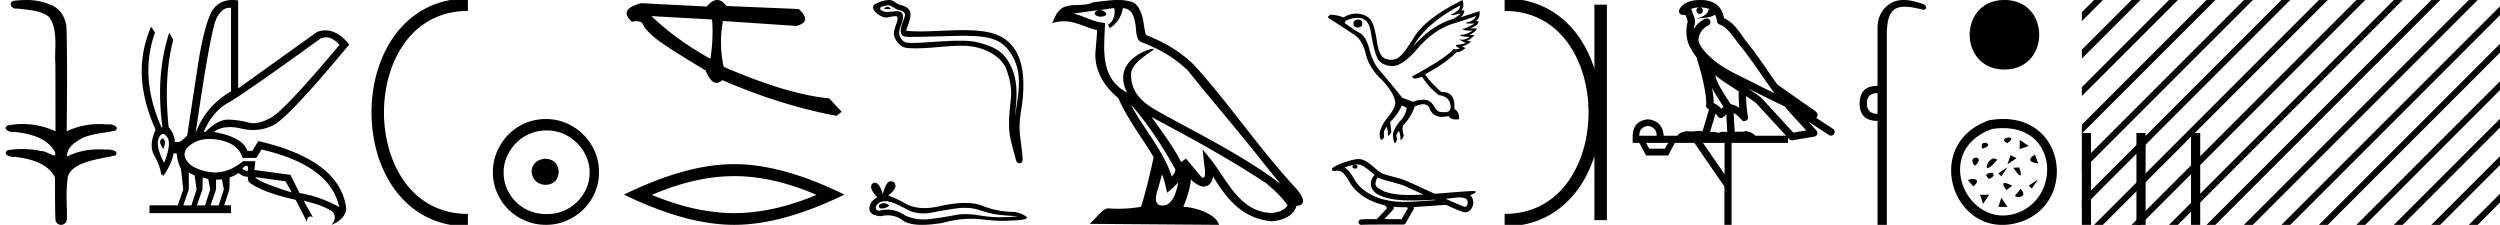 <svg xmlns="http://www.w3.org/2000/svg" width="200.141" height="18"><path d="M2.097 0c-.335 0-.67.026-.995.066-.447.113-.217.626.18.626a.476.476 0 0 0 .082-.008c.84.097 1.872.15 2.506.626.841.916.463 2.821.561 3.725.007.05.01 3.653.01 5.48a6.145 6.145 0 0 0-2.635-.586 6.04 6.04 0 0 0-1.187.117c-.441.231.076.528.422.528.041 0 .08-.004.115-.013 1.226.133 2.62.461 3.243 1.602.061.206.023.277-.071.277-.206 0-.68-.342-.946-.342-.014 0-.028 0-.04.003a7.535 7.535 0 0 0-1.58-.169c-.39 0-.777.031-1.15.095-.42.278.097.534.439.534a.532.532 0 0 0 .105-.01c1.251.151 2.636.49 3.243 1.633.007 1.27 0 2.11.033 3.278-.014.36.22.538.456.538.235 0 .473-.176.475-.526-.009-1.15-.091-2.161.06-3.277.304-1.253 2.477-1.445 3.827-1.754.294-.347-.285-.475-.659-.475-.055 0-.107.003-.15.008a6.823 6.823 0 0 0-.521-.02c-.882 0-1.771.175-2.557.58-.032-.755.711-1.19 1.244-1.493.84-.361 1.765-.397 2.643-.59.313-.273-.18-.501-.521-.501a.58.58 0 0 0-.125.012 6.767 6.767 0 0 0-.648-.031c-.903 0-1.805.183-2.614.582.016-2.851.062-5.61-.02-8.308-.065-.834-.546-1.6-1.354-1.849C3.388.094 2.741 0 2.097 0zm23.995 2.99q.557 0 1.086.606-4.368 5.2-5.46 5.81-.814.457-1.434.457-.21 0-.399-.053-.74-.208-1.586-.234h-.042q-.828 0-1.817.988h-.13q.702-1.638 1.963-2.34 1.261-.702 7.397-5.148.213-.085.422-.085zM18.36.622q.066 0 .133.01v6.683Q16.44 8.51 15.66 10.668q1.196-8.268 1.677-9.204Q17.77.62 18.361.62zM13.005 11.09q-.08 0-.153.138-.13.247.234.689.208-.546.052-.741-.069-.086-.133-.086zm.037-.372q.153 0 .33.237.39.52-.234 2.08-.702-1.352-.429-1.976.149-.34.333-.34zm6.804 2.577v.39q-.286-.026-.442-.182.052-.078.208-.208zm.598.884l2.418.338.494.884q-.832-.234-1.833-.624-1-.39-1.079-.598zm-5.33-.364l.468.234.156 1.118-.416 1.274h-.65l.442-1.274v-1.352zm1.118.39l.442.13.156.832-.416 1.274h-.65l.442-1.274.026-.962zm1.534.156l.156.806-.416 1.274h-.65l.442-1.274v-.78l.468-.026zm-.994-3.234q.415 0 .89.1 1.404.3 1.768 1.418h1.092l.416-.676q5.512 1.274 6.214 4.602-1.508-.832-3.172-1.118l-.728-1.456-2.886-.39.078-.702h-.988q-1.092.9-2.228.9-.243 0-.489-.042-1.391-.234-1.82-.95-.429-.714.455-1.3.585-.386 1.398-.386zM18.617 0q-.947 0-1.488.658-.663.806-1.235 4.238l-.91 5.954q-.442.468-.676.52h-.312q-.026-.65-.494-1.196-.416-3.978.364-6.968l-.312-.598q-1.118 3.38-.546 7.592h-.078q-1.794-4.03-.52-7.592l-.312-.468q-1.664 3.796.364 8.242-.572 1.248-.117 2.054.455.806.559 1.508l.182.13q.702-1.04.806-1.794h.26q.026.598.338 1.248l.182 1.638-.442 1.274h-2.262v.624h6.526v-.624h-.546l.416-1.274.026-.962q.468-.156.702-.364.338.312.754.312-.026.26.104.442 1.04.806 3.718 1.404l.91 1.768q0-.434.27-.434.085 0 .198.044l-.728-1.3q1.508.338 2.288.858.416.442-.052 1.066 1.04-.442 1.17-1.248-.416-3.926-7.046-5.46l-.468.78h-.416q-.338-1.092-2.678-1.508.522-.388 1.285-.388.414 0 .9.115.491.116.96.116.844 0 1.613-.376 1.196-.585 6.084-6.461-.9-1.136-1.905-1.136-.329 0-.669.122L19.066 7.08V.034Q18.831 0 18.617 0z"/><path d="M37.458.375c-9.625 0-9.625 17.25 0 17.25m0 0" fill="none" stroke="#000"/><path d="M43.68 12.703c-.681.054-1.058.394-1.13 1.022.09.68.467 1.04 1.13 1.075.663-.036 1.013-.394 1.049-1.075-.054-.628-.404-.968-1.049-1.022zm.08-2.259c.485 0 .933.09 1.345.269a3.545 3.545 0 0 1 1.828 1.815c.18.403.27.83.27 1.277 0 .466-.09.901-.27 1.304a3.422 3.422 0 0 1-3.173 2.03c-.483 0-.936-.085-1.357-.255a3.235 3.235 0 0 1-1.09-.712 3.495 3.495 0 0 1-.725-1.063 3.174 3.174 0 0 1-.27-1.304c0-.448.09-.874.27-1.277a3.67 3.67 0 0 1 .726-1.076c.304-.313.667-.56 1.089-.739.421-.18.874-.269 1.358-.269zm-.053-.914c-.592 0-1.147.112-1.667.336-.52.224-.968.529-1.345.914a4.48 4.48 0 0 0-.9 1.345 4.071 4.071 0 0 0-.337 1.653c0 .592.112 1.143.336 1.654.225.511.525.955.901 1.331A4.267 4.267 0 0 0 43.707 18c.591 0 1.143-.112 1.654-.336a4.48 4.48 0 0 0 1.344-.9 4.21 4.21 0 0 0 .914-1.332 4.07 4.07 0 0 0 .336-1.654c0-.591-.112-1.142-.336-1.653a4.358 4.358 0 0 0-2.258-2.259 4.071 4.071 0 0 0-1.654-.336zm8.445-8.24l4.851.271c.086.939.043 1.988-.128 3.146-1.81-1-3.384-2.139-4.723-3.417zM57.416 0c-.27 0-.548.175-.836.524l-5.242-.27c-1.239.32-1.491.816-.758 1.489.142-.031.27-.047.38-.047.272 0 .45.094.53.282.115.264.423.609.925 1.034.502.426 1.862 1.304 4.081 2.636.262.657.552.986.869.986.148 0 .302-.072.463-.216 3.154 1.36 6.202 2.312 9.142 2.853l.415-.325-1.013-1.077c-2.159-.187-4.97-1.026-8.432-2.517a8.956 8.956 0 0 1-.06-3.67l5.87.393c.872-.218.937-.67.194-1.354L58.166.48c-.242-.32-.492-.48-.75-.48zm1.362 14.1q3.107 0 6.59 1.501-3.483 1.46-6.59 1.46-3.087 0-6.591-1.46 3.504-1.501 6.59-1.501zm0-.96q-3.838 0-8.823 2.44Q54.94 18 58.778 18q3.837 0 8.822-2.42-4.964-2.44-8.822-2.44zM71.094.543c-.15 0-.515.176-.172.178.056 0 .18.017.271.017.11 0 .173-.024.022-.128-.036-.025-.07-.065-.116-.067h-.005zm.057-.118l.013.001c.264.061.472.283.747.36.231.064.61.15.531.488-.106.452-.41.888-.314 1.36.06.296.39.322.655.322h.127c1.739-.015 3.12-.088 4.228-.088 1.817 0 2.9.197 3.624 1.177 1.201 1.625.79 3.25.491 5.303.084-1.211.485-3.118-.76-4.766-.525-.695-1.417-.988-2.237-1.195-.376-.095-.88-.128-1.434-.128-1.282 0-2.84.177-3.745.177a2.96 2.96 0 0 1-.524-.035c-.349-.067-.598-.497-.567-.853.04-.473.414-.912.274-1.39-.062-.212-.248-.26-.45-.26-.143 0-.296.025-.418.03-.131.008-.26.026-.387.026a.683.683 0 0 1-.483-.169c-.295-.26.51-.36.63-.36zm.04-.425h-.027c-.384.02-.77.137-1.102.33-.347.202-.068.593.167.765.216.16.459.308.73.308a.744.744 0 0 0 .161-.018c.14-.03.384-.088.552-.088.098 0 .17.02.177.077.062.47-.44 1.042-.238 1.585.166.446.546.85 1.054.887.222.016.444.023.666.023 1.17 0 2.333-.189 3.503-.209h.111c2.241 0 3.369 1.17 3.625 1.897.25.704.429 1.441.366 2.191-.076.902-.209 1.813-.135 2.715.066.796.342 1.568.531 2.34.044.181.172.271.292.271.13 0 .251-.107.243-.323-.04-.995-.268-1.845-.242-2.763.022-.789.224-1.548.27-2.339.055-.917.31-4.007-2.192-4.906-.72-.259-1.634-.33-2.602-.33-1.146 0-2.368.1-3.439.1-.4 0-.779-.015-1.124-.052.138-.491.401-.92.34-1.431-.049-.405-.49-.556-.827-.648C71.737.296 71.524 0 71.19 0zm-.449 16.264q-.072 0-.14.022-.266.087-.235.259.026.145.238.145.038 0 .083-.004.29-.032.508-.235-.244-.187-.454-.187zm.135-.158q.565 0 1.743.673.591.306 1.296.306.34 0 .707-.07.923-.189 1.94-.33.346-.047.67-.047.63 0 1.177.18.83.274 1.377.353.548.078 1.737.14-.767.079-1.502.079-.736 0-1.737-.165-.5-.082-.964-.082-.464 0-.89.082-.853.165-1.94.306-.273.035-.535.035-.788 0-1.492-.317-.684-.467-1.42-.467-.326 0-.661.091-.298-.015-.267-.328.173-.423.736-.438h.025zm.419-1.596q-.339 0-.632 1.033-.245-.912-.632-.912-.058 0-.119.02-.47.298.313 1.143-.626.36-.626.907 0 .548.923.61.286-.074.558-.074.638 0 1.203.41.483.353 1.533.353.7 0 1.651-.156 1.169-.33 2.272-.33.418 0 .827.048 1.022.118 1.74.118.327 0 .591-.024 1.33-.032 1.33-.25-.36-.33-1.017-.439-1.392-.015-2.543-.485-.575-.235-1.41-.235t-1.93.235q-.707.178-1.316.178-.834 0-1.486-.334-.673-.407-1.424-.673.626-.485.587-.806-.039-.321-.383-.337h-.01zM90.52 8.358c1.36 1.528 2.485 3.271 3.488 5.042.21.26-.026.498-.2.745-.661-2.1-2.183-3.719-3.289-5.787zM89.202.648c.114.528-.095 1.139-.496 1.319l.128.273c.501-.238.983-.95 1.054-1.591.685.04.872.556.979 1.154.128.408-.002 1.4.516 1.571 1.529.592 2.698 1.277 3.747 2.312 1.81 2.264 3.702 4.457 5.513 6.724.703.882 1.347 1.69 1.869 2.3-2.75-2.056-5.822-3.628-8.836-5.262-1.601-.87-3.13-1.582-3.13-3.498 0-1.03 1.9-1.894 1.82-2.028-.006-.011-.028-.017-.062-.017-.39 0-2.386.74-2.386 2.3 0 .432.116.833.317 1.207h-.009c-2.188-1.16-1.84-3.506-1.756-5.574-.91-.05-1.659-.547-2.522-.753.67-.087 1.337-.199 2.009-.268a.533.533 0 0 0-.318.2c-.011.221.238.318.481.318.238 0 .469-.092.447-.252a.61.61 0 0 0-.52-.276c.333-.047.778-.118 1.155-.16zm3.823 13.303c.196.476.298.98.409 1.48.319-.257.628-.523.89-.838-.171.926-.49 1.86-1.26 1.86-.467 0-.684-.315-.384-1.271.14-.45.253-.882.345-1.231zm-.838-4.584c3.12 1.662 6.211 3.34 9.162 5.292.696.563 1.315 1.191 1.734 1.778-.278.432-.807.58-1.297.613-2.498-.087-3.476-2.495-4.795-4.216l-.718-.872.124 1.117c.008.202.214 1.153-.093 1.153a.228.228 0 0 1-.09-.021l-1.263-1.512c-.135.09-.262.19-.401.273-.626-1.267-1.543-2.447-2.363-3.605zM89.495 0c-.656 0-1.328.118-1.965.177-.76.37-1.53.088-2.326.378-.576.258-.737.782-.976 1.306.34-.113.648-.16.94-.16.928 0 1.675.468 2.657.717-.002.493-.08 1.052-.116 1.615-.152 1.526.652 2.865 1.814 3.818.833 1.855 1.985 3.277 2.826 4.724-.1.65-.705 3.103-1.003 3.983-.584.098-1.208.154-1.82.154a9.337 9.337 0 0 1-.79-.032c-.474 0-.993.808-1.503 1.24l10.362.08c-.265-.934-2.106-1.43-2.76-1.43a.913.913 0 0 0-.1.005c.23-.66.518-1.281.6-2.204.29.259.614.539 1.019.568.495-.037.696-.375.758-.816 1.121 1.854 2.375 3.368 4.675 3.591.795-.039 1.785-.386 2-1.231 1.054-.06.28-1.087-.11-1.489-2.87-3.105-5.237-6.65-8.071-9.778-1.092-1.077-2.325-1.805-3.851-2.41-.114-.278-.151-.675-.225-1.112-.08-.477-.335-1.257-.8-1.5A3.556 3.556 0 0 0 89.495 0zm19.235 1.567q-.373 0-.373.316t.327.316q.374 0 .374-.293.012-.339-.327-.339zm8.164-1.123q-.012.375-.55.638-.266.13-.114.13.155 0 .746-.136-.351.269-.62.433-1.696.48-3.216 2.198 1.076-1.883 3.754-3.263zm1.263.83q-.093.363-.631.498-.459.114.246.114.122 0 .28-.003-.702.398-.871.41-.17.01-.012.087.158.076.72.076-.48.304-.802.322-.322.017-.135.093.188.076.69.076-.25.233-.61.233-.11 0-.232-.022l.538.28q-.257.094-.48.129-.596.023 0 .304-.124.078-.3.078-.089 0-.19-.02-.655.75-3.357 2.211l.246.175.596-.163q.468.783 1.333 1.462.936.128.948.97-.01.398-.486.398-.083 0-.18-.012-.04.006-.078.006-.336 0-.578-.462-.312-.532-.82-.532h-.01q-.515.006-.842.17l-.877-.328q-1.24-1.532-1.807-2.181-.567-.65-.825-1.684-.257-1.035-.766-1.316-.508-.28-1.222-.807l.117-.199q.526-.206.914-.206.892 0 1.063 1.083.245 1.556.526 2.123.28.567 1.117.65.043.003.088.003.815 0 2.034-1.419 1.287-1.497 2.86-1.988 1.573-.491 1.795-.608zM117.081 0q-2.959 1.474-3.877 2.982-.918 1.509-1.386 1.708-.23.098-.462.098-.239 0-.48-.104-.473-.205-.642-1.345-.17-1.14-.404-1.596-.234-.457-.883-.614-.177-.043-.361-.043-.492 0-1.036.306-.55-.21-1.018-.21-.34.163-.14.28 1.38.889 2.035 1.327.655.439.918 1.55.263 1.11 1.292 2.07 1.076 1.146 1.064 1.906-.093.468-.625 1.111-.532.644-.626 1.275-.012.34.129.503.198-.082.234-.257-.059-.363.017-.497.076-.135.17-.322.14.363.117.772.28-.21.257-.456l-.082-.679q.643-.631.924-1.31.28.06.398.223-.082.526-.51 1-.426.473-.59 1.023.035.737.176.772.198-.257.134-.421-.064-.164-.006-.298.059-.135.14-.275.164.164.164.76.21-.152.258-.398-.164-.526-.047-.807.62-.631.924-1.508.269-.117.567-.176.053-.01.106-.01.242 0 .473.22.244.795 1.038.795.235 0 .517-.069.167.277.602.277.117 0 .252-.02.024-.608-.386-.818.113-1.359-.967-1.359l-.074.002q-1.04-.947-1.286-1.427 1.684-.912 2.503-1.766.027.005.057.005.241 0 .668-.332l-.281-.14q.327-.047.737-.387l-.374-.058q.245-.023.631-.456l-.433-.024q.41-.117.644-.502l-.597-.012q.643-.187.737-.55l-.246-.035q.351-.199.304-.795l-1.567.514q.34-.21.34-.584l-.246.023q.292-.28.105-.842zm-8.599 13.207h-.014c-.078 0-.169.034-.194.115-.02.08.054.146.124.164.028.01.058.015.088.015a.19.19 0 0 0 .163-.078c.038-.05.042-.136-.019-.17-.04-.037-.095-.046-.148-.046zm1.812.978l.005.003.004.003c.088.059.186.103.288.135.691.239 1.428.347 2.09.665.424.191.846.386 1.267.581-.38.02-.762.038-1.143.038a9.3 9.3 0 0 1-.588-.017c-.461-.035-.926-.1-1.363-.253-.202-.07-.372-.204-.554-.31a.379.379 0 0 1-.182-.317c.001-.19.09-.364.176-.528zm-1.569-1.02l.007.001c.282.025.516.2.737.361.204.142.382.316.574.474-.146.18-.283.388-.295.629-.016.197.03.4.143.562.174.258.458.415.741.527.514.195 1.065.272 1.612.308.273.015.547.021.821.021a27.836 27.836 0 0 0 1.777-.063c.017.012.112.04.06.04h-.003c-.81.055-1.622.135-2.434.135a10.4 10.4 0 0 1-.733-.024c-.824-.08-1.647-.309-2.34-.772a3.432 3.432 0 0 1-.673-.585c-.196-.231-.336-.505-.496-.761-.159-.237-.343-.465-.586-.618.35-.125.716-.214 1.088-.234zm8.007 2.634h.004c.211.01.439.001.624.118a.22.22 0 0 1 .107.129c.063.166.035.385-.117.494a.066.066 0 0 1-.044.015c-.027 0-.057-.01-.083-.013-.171-.04-.325-.133-.492-.19a51.919 51.919 0 0 1-1-.438c.335-.03.668-.07 1-.115zm-5.166.754l.022.002a9.22 9.22 0 0 0 1.06.036c.013.033.069.064.049.098l-.49.858a212.53 212.53 0 0 0-1.383-.007c.241-.258.485-.514.724-.775a.213.213 0 0 0 .018-.212zm-2.789-3.82h-.021c-.296.014-.583.093-.865.177-.35.11-.7.236-1.02.414-.085.053-.181.102-.232.19a.122.122 0 0 0 .087.162c.03.007.06.01.089.01.091 0 .183-.025.274-.025.034 0 .069.004.103.013.215.049.38.211.511.379.206.252.341.552.53.816.142.202.318.375.5.54.598.522 1.344.847 2.113 1.022.069.075.142.145.215.216l-.837.893c-.42.004-.842-.002-1.26.025-.1.012-.196.087-.207.19-.02.126.093.245.217.245.01 0 .022 0 .033-.003.45-.019.902-.015 1.354-.02h2.006c.093-.01.16-.087.197-.167.203-.357.41-.712.61-1.07a.205.205 0 0 0-.005-.166c.805-.04 1.608-.112 2.413-.164.046 0 .094-.009.14-.009.016 0 .03.001.045.004.48.207.952.441 1.455.589a.666.666 0 0 0 .062.004.634.634 0 0 0 .486-.257.802.802 0 0 0 .172-.512c.003-.228-.074-.468-.252-.616.138-.043.284-.08.4-.171.029-.026.065-.068.048-.11-.037-.034-.096-.026-.144-.033h-.104c-.316 0-.631.029-.946.05-.696.053-1.392.114-2.089.165-.759-.35-1.516-.708-2.282-1.04-.625-.257-1.3-.36-1.934-.591-.376-.22-.669-.552-1.026-.799-.245-.18-.522-.35-.836-.35z"/><path d="M128.142.375v17.25M120.455.375c9.625 0 9.625 17.25 0 17.25" fill="none" stroke="#000"/><path d="M136.112.597c.269.002.505.041.692.109-.031.223-.169.569-.953.773.73-.053 1.206-.113 1.452-.307.09.2.138.427.159.556a.297.297 0 0 0 .206.237c.625.191 1.174 1.112 1.7 1.763.95 1.173 1.772 2.48 2.688 3.733-.423-.207-.845-.415-1.27-.622-1.182-.622-2.394-1.11-3.407-1.877-.588-.49-1.172-.996-1.39-1.641-.076-.497.296-1.074.767-1.279a.297.297 0 1 0-.238-.545 1.957 1.957 0 0 0-.904.817c.01-.152.032-.308.075-.448a.297.297 0 0 0 .013-.104 1.372 1.372 0 0 0-.082-.422c-.041-.109-.085-.206-.158-.459a.297.297 0 0 0-.105-.153 1.53 1.53 0 0 1 .528-.125c.042-.003.083-.003.125-.004a.258.258 0 1 0 .102-.002zm1.194 5.432c.605.466 1.253.873 1.888 1.28-.005.438.006.879.047 1.321a2.215 2.215 0 0 0-.697-.3c-.392-.636-.82-1.22-1.083-1.842a4.553 4.553 0 0 1-.155-.46zm-.25 1c.274.549.622 1.04.93 1.529-.06.04-.113.08-.155.121l-.028.027a1.713 1.713 0 0 0-.613-.454c.01-.348-.047-.768-.133-1.222zm2.882.047a25.922 25.922 0 0 1 .587.297c.78.38 1.56.772 2.35 1.148.556.67 1.156 1.293 1.734 1.92l-1.043.175-2.563-2.786a.297.297 0 0 0-.04-.036 19.147 19.147 0 0 0-1.025-.718zm-2.592 2.009c.058.066.112.14.161.222a.298.298 0 0 0 .43.087c.124-.09.2-.177.265-.244l.077 1.413c-.1-.006-.201-.013-.296-.013-.167 0-.313.022-.398.108-.1-.078-.28-.1-.504-.1-.057 0-.118.002-.18.005l.445-1.478zm-5.419.999c.452.062.686.323.704.783h-1.395c0-.46.23-.721.691-.783zm7.86-2.39c.274.182.542.367.799.56l2.402 2.613h-2.456c-.17-.19-.518-.365-.776-.365a.366.366 0 0 0-.192.046 2.987 2.987 0 0 0-.256-.01c-.14 0-.285.007-.433.016l-.083-1.506c.224.115.407.282.625.542a.297.297 0 0 0 .52-.246 9.753 9.753 0 0 1-.15-1.65zm-6.24 3.745l-.265.465h-1.249l-.252-.465zm4.516 0v2.51l-1.726-2.51zM136.12 0a3.878 3.878 0 0 0-.272.01c-.694.044-1.215.325-1.408.768a.298.298 0 0 0 .341.408l.025-.006.03.007.108.029c.054.168.096.269.12.332a.541.541 0 0 1 .042.2 3.112 3.112 0 0 0-.037 1.389c.095.466.384.977.761 1.46a.295.295 0 0 0 .014.108c.183.559.396 1.318.548 2.027.152.708.234 1.387.192 1.684a.3.3 0 0 0 .223.33l.019.005-.527 1.75a1.787 1.787 0 0 0-.26-.018c-.256 0-.509.041-.712.041a.865.865 0 0 1-.183-.016.314.314 0 0 0-.068-.007c-.212 0-.657.13-.787.366h-1.1c-.061-.797-.482-1.235-1.261-1.315-.788.08-1.196.518-1.222 1.315v.572h.531l.545 1.01h1.766l.532-1.01h1.567l2.404 3.493V18h.571v-6.561h4.517v-.41l.099.109a.297.297 0 0 0 .268.092l1.74-.292a.298.298 0 0 0 .173-.492 49.17 49.17 0 0 0-.656-.716l1.656 1.078a.296.296 0 0 0 .412-.087.297.297 0 0 0-.087-.411l-1.345-.876a.292.292 0 0 0 .076-.09.315.315 0 0 0 .02-.237c-.016-.05-.034-.074-.048-.093-.055-.076-.084-.088-.123-.119a2.938 2.938 0 0 0-.131-.094c-.096-.065-.206-.137-.301-.2a4.156 4.156 0 0 1-.216-.156l-2.379-1.672-.008-.005c-.805-1.13-1.568-2.316-2.457-3.414-.433-.535-.938-1.524-1.812-1.894-.048-.262-.157-.68-.483-.997-.353-.344-.864-.463-1.417-.463zm14.187 7.458v1.656c-.565 0-.848-.283-.848-.848 0-.539.283-.808.848-.808zM152.402 0c-.463 0-.855.116-1.176.35-.613.443-.919 1.09-.919 1.938v4.584c-.942 0-1.42.465-1.434 1.394 0 .942.478 1.413 1.434 1.413V18h.747V2.732c0-1.023.198-1.68.595-1.969.206-.15.476-.225.839-.225.337 0 .754.065 1.273.195a.65.65 0 0 0 .212.043c.111 0 .188-.048.232-.144.013-.162-.108-.276-.364-.343-.538-.193-1.018-.289-1.439-.289zm8.067 5.565c3.71 0 3.71-5.565 0-5.565s-3.71 5.565 0 5.565zm-1.221 4.062c-5.438 1.9-2.904 9.54 2.195 8.228 5.054-1.302 4.045-9.318-2.195-8.228m.243.698c5.417-.787 5.64 5.768 1.708 6.812-3.846 1.022-6.482-5.13-1.708-6.812m1.189 1.152c1.082-.74-.885-.487 0-.018v.018m-1.986.433c1.227-.397-.343-.795 0-.073v.073m2.993-.712v.732l.73-.244-.73-.488m-3.57 2.066c.902-.795-.596-.885-.11-.09l.11.09m2.838-.846l-.244.731.732-.487-.488-.244m-1.052.358l-.072-.017c-.668-.489-1.39 1.767.072.017m3.014-.397c-.957.56.162.703.253.703l-.253-.703m-2.938 1.502l.244.244.488-.732-.732.488m1.674-.474l-.468.019c.559.866.757.793.468-.019m-3.68 1.517c.883-.74-.434-.632-.416-.488l.415.488m1.01-.903l.222.305c.717-.215.339-.792-.221-.305m3.435.836l.244.244.488-.732-.732.488m-1.323.012c-.759-.378-.92-.27-.47.344l.47-.344m-2.579.72l.244.731.488-.732h-.732m3.246-.465l-.45.54c.107.217 1.1.145.45-.54m-1.539.71l-.244.731h.732l-.488-.732zm6.442-5.183V18h.735v-7.35zm4.37 0V18h.735v-7.35zm4.37 0V18h.736v-7.35z"/><path d="M167.646 0l-.981.982v.707l1.512-1.512.177-.177zm3 0l-3.981 3.982v.707l4.512-4.512.177-.177zm3 0l-6.981 6.982v.707l7.512-7.512.177-.177zm2.495.506l-9.476 9.476v.707l9.476-9.476V.506zm0 3l-9.476 9.476v.707l9.476-9.476v-.707zm0 3l-9.476 9.476v.707l9.476-9.476v-.707zm0 3l-8.318 8.317-.177.177h.708l7.787-7.787v-.707zm0 3l-5.318 5.317-.177.177h.708l4.787-4.787v-.707zm0 3l-2.318 2.317-.177.177h.708l1.787-1.787v-.707zM176.646 0l-.505.506v.707l1.036-1.036.177-.177zm1.495 1.506l-2 2v.707l2-2v-.707zm0 3l-2 2v.707l2-2v-.707zm0 3l-2 2v.707l2-2v-.707zm0 3l-2 2v.707l2-2v-.707zm0 3l-2 2v.707l2-2v-.707zm0 3l-1.318 1.317-.177.177h.708l.787-.787v-.707zM179.646 0l-1.505 1.506v.707l2.036-2.036.177-.177zm3 0l-4.505 4.506v.707l5.036-5.036.177-.177zm3 0l-7.505 7.506v.707l8.036-8.036.177-.177zm3 0l-10.505 10.506v.707L189.177.177l.177-.177zm3 0l-13.505 13.506v.707L192.177.177l.177-.177zm3 0l-16.505 16.506v.707L195.177.177l.177-.177zm3 0l-17.823 17.823-.177.177h.708L198.177.177l.177-.177zm2.495.506l-17.318 17.317-.177.177h.708L200.14 1.213V.506zm0 3l-14.318 14.317-.177.177h.708L200.14 4.213v-.707zm0 3l-11.318 11.317-.177.177h.708L200.14 7.213v-.707zm0 3l-8.318 8.317-.177.177h.708l7.787-7.787v-.707zm0 3l-5.318 5.317-.177.177h.708l4.787-4.787v-.707zm0 3l-2.318 2.317-.177.177h.708l1.787-1.787v-.707z"/></svg>